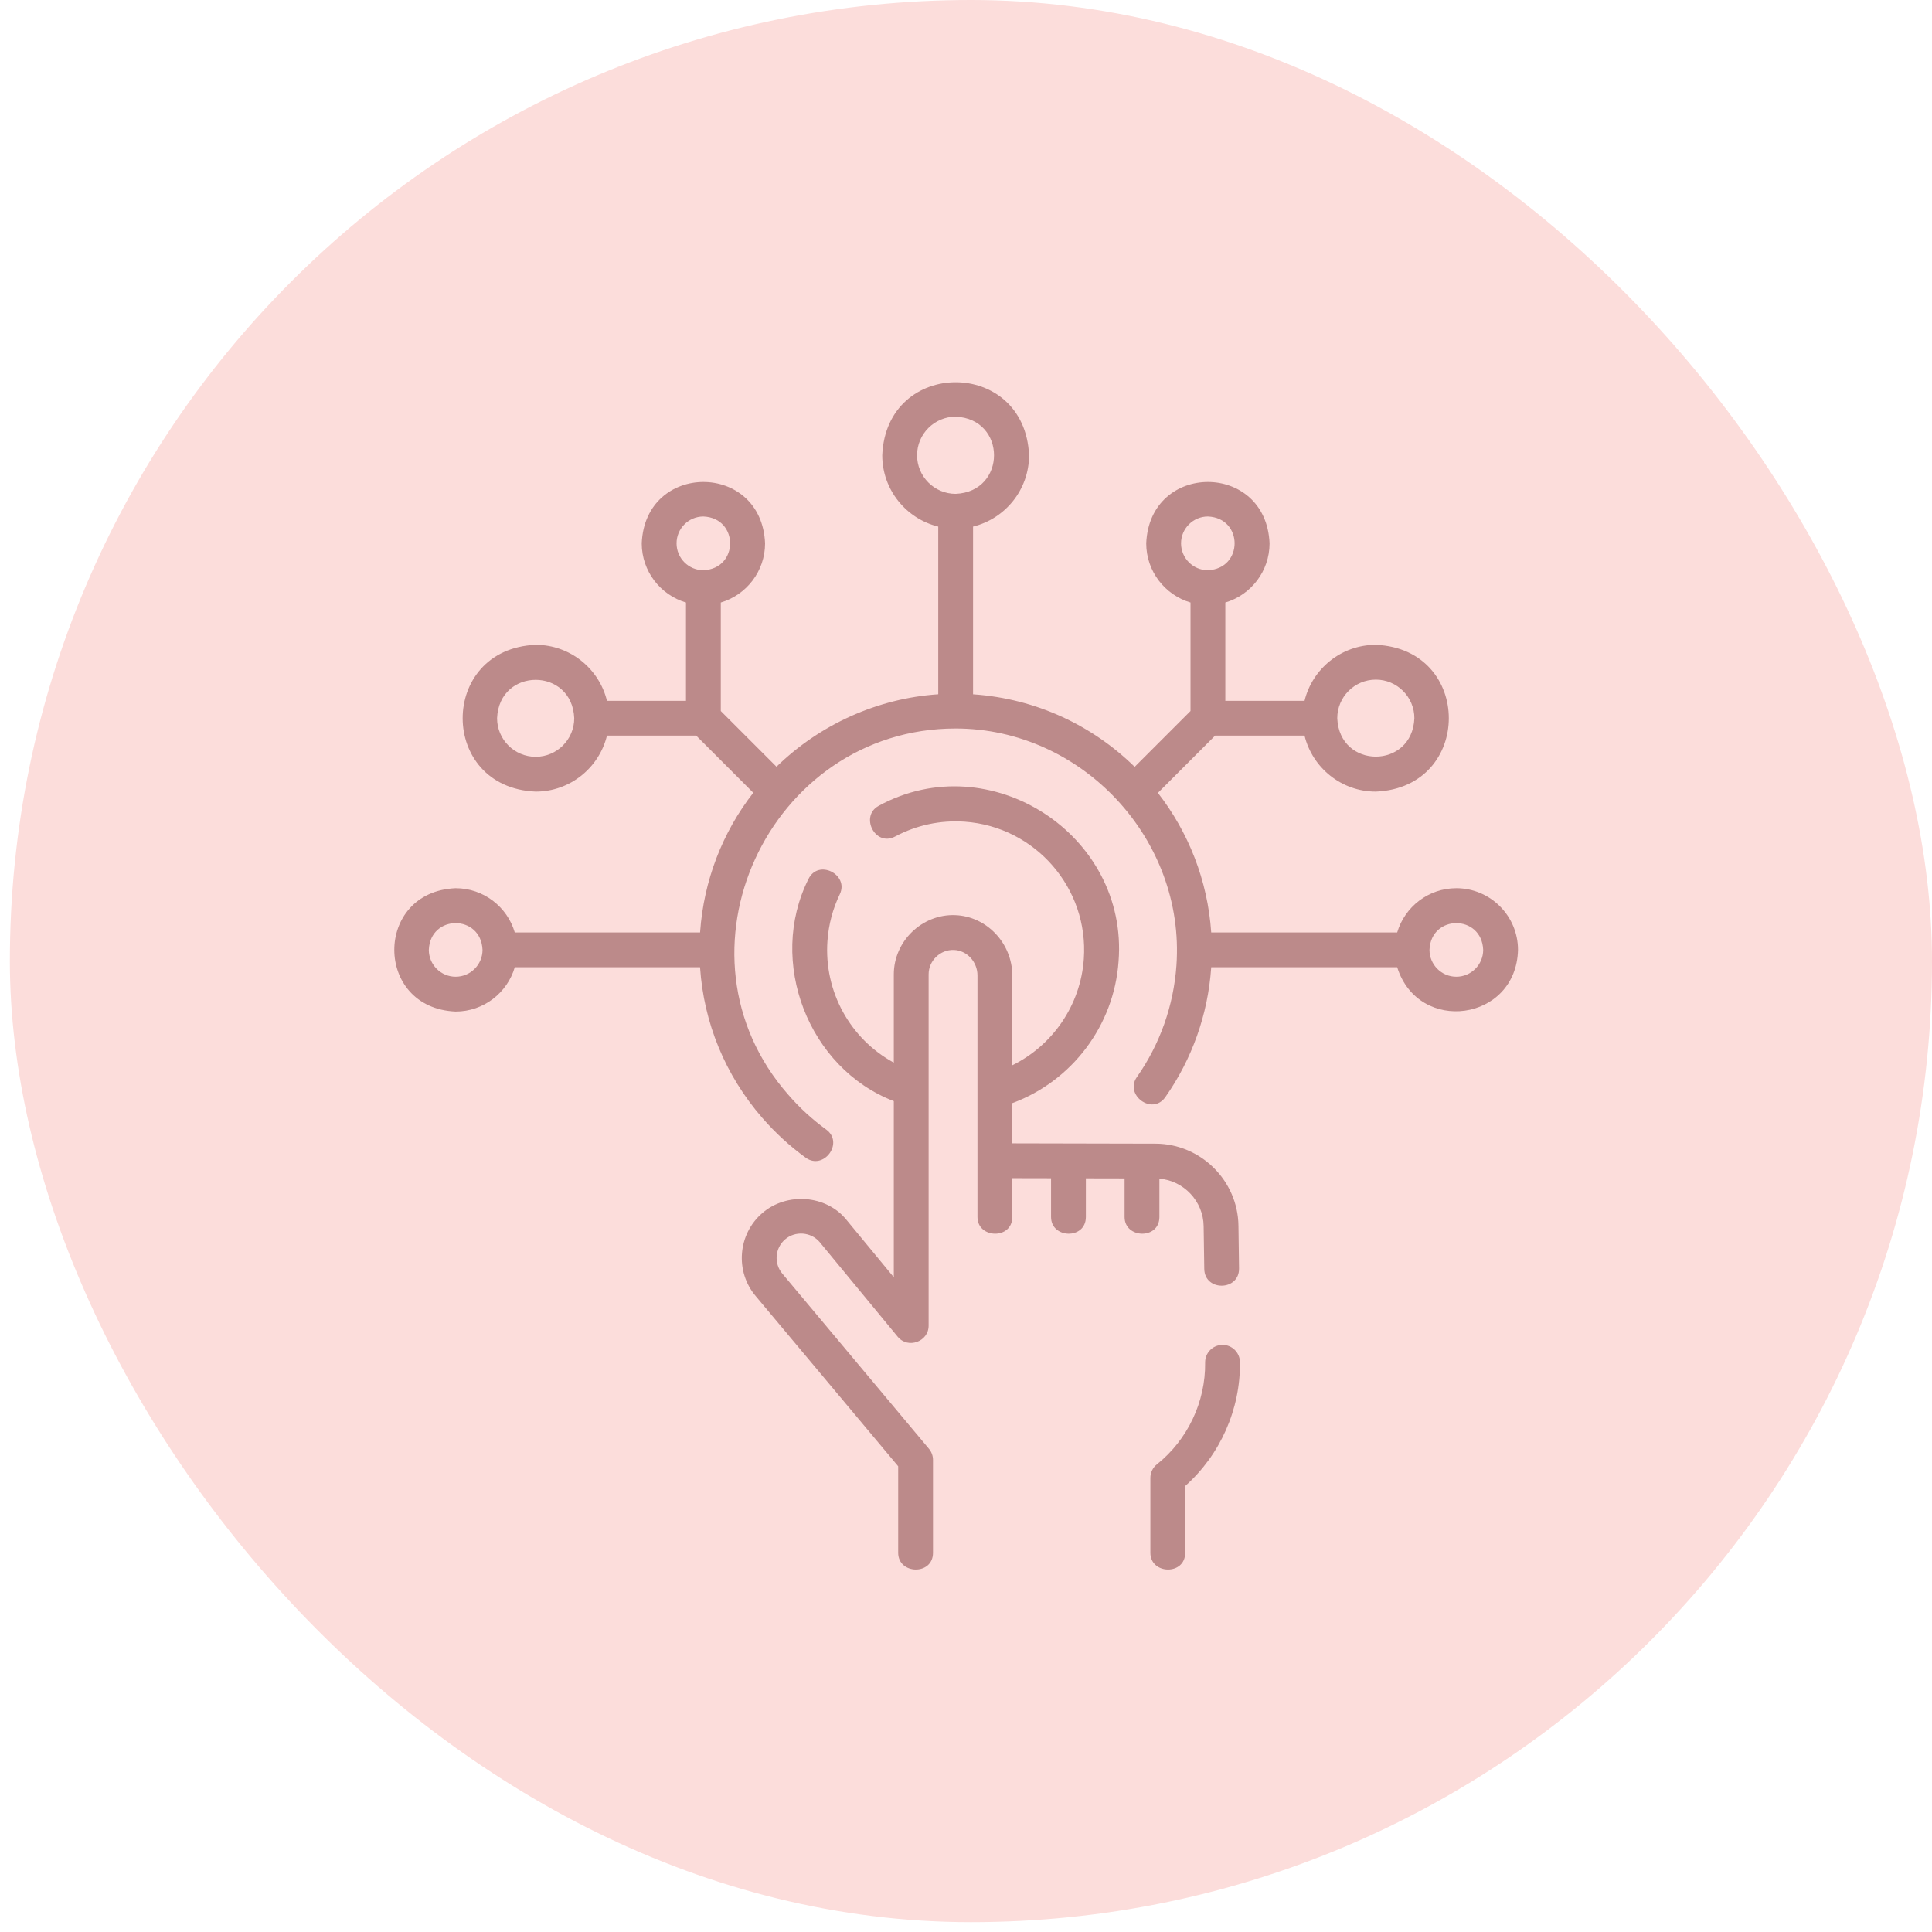 <svg width="49" height="49" viewBox="0 0 49 49" fill="none" xmlns="http://www.w3.org/2000/svg">
<rect x="0.25" width="48.75" height="48.75" rx="24.375" fill="#FCDDDB"/>
<path d="M31 34.11C30.757 34.113 30.562 34.313 30.565 34.557C30.578 35.553 30.121 36.518 29.342 37.139C29.237 37.222 29.176 37.349 29.176 37.484V39.383C29.176 39.936 30.059 39.961 30.059 39.383V37.689C30.948 36.899 31.464 35.74 31.448 34.546C31.445 34.302 31.244 34.105 31 34.11Z" fill="#BC8A8A"/>
<path d="M29.405 30.866V29.893C30.024 29.945 30.519 30.466 30.527 31.098L30.543 32.182C30.551 32.758 31.434 32.746 31.425 32.169L31.41 31.086C31.395 29.941 30.451 29.008 29.306 29.006L25.674 28.998V27.978C27.187 27.418 28.254 26.013 28.369 24.384C28.624 21.172 25.111 18.895 22.287 20.437C21.8 20.697 22.194 21.488 22.704 21.215C23.244 20.927 23.853 20.797 24.467 20.84C26.26 20.967 27.615 22.529 27.488 24.322C27.406 25.491 26.7 26.513 25.674 27.018V24.74C25.674 23.923 25.023 23.237 24.223 23.21C23.384 23.18 22.669 23.874 22.669 24.712V26.951C21.567 26.35 20.895 25.155 20.986 23.862C21.016 23.448 21.121 23.05 21.299 22.68C21.539 22.182 20.754 21.776 20.503 22.297C19.457 24.387 20.501 27.094 22.669 27.927V32.394L21.465 30.934C20.949 30.3 19.955 30.237 19.341 30.76C18.711 31.298 18.635 32.248 19.17 32.876L22.78 37.188V39.383C22.78 39.936 23.663 39.961 23.663 39.383V37.028C23.663 36.924 23.627 36.824 23.56 36.744L19.845 32.306C19.623 32.046 19.654 31.654 19.914 31.432C20.171 31.213 20.567 31.244 20.786 31.499L22.769 33.904C23.027 34.217 23.552 34.029 23.552 33.623V24.712C23.552 24.365 23.847 24.081 24.193 24.093C24.523 24.104 24.791 24.394 24.791 24.74V30.866C24.791 31.418 25.674 31.443 25.674 30.866V29.881L26.657 29.883V30.866C26.657 31.418 27.54 31.443 27.54 30.866V29.885L28.522 29.887V30.866C28.522 31.418 29.405 31.443 29.405 30.866Z" fill="#BC8A8A"/>
<path d="M36.936 22.527C36.227 22.527 35.627 23.001 35.436 23.649H30.719C30.63 22.33 30.142 21.106 29.367 20.109L30.818 18.657H33.086C33.285 19.471 34.02 20.077 34.894 20.077C37.363 19.975 37.362 16.456 34.894 16.354C34.02 16.354 33.285 16.96 33.086 17.774H31.077V15.281C31.725 15.09 32.199 14.489 32.199 13.78C32.113 11.705 29.157 11.706 29.071 13.78C29.071 14.489 29.546 15.09 30.194 15.281V18.033L28.778 19.449C27.715 18.407 26.293 17.723 24.696 17.61C24.69 17.609 24.685 17.609 24.679 17.609V13.355C25.493 13.156 26.099 12.421 26.099 11.547C25.996 9.077 22.478 9.078 22.376 11.547C22.376 12.421 22.982 13.156 23.796 13.355V17.608C22.261 17.711 20.794 18.372 19.694 19.446L18.281 18.033V15.281C18.929 15.09 19.404 14.489 19.404 13.78C19.318 11.705 16.361 11.706 16.276 13.78C16.276 14.489 16.75 15.09 17.398 15.281V17.774H15.394C15.195 16.96 14.46 16.354 13.586 16.354C11.117 16.457 11.117 19.975 13.586 20.077C14.46 20.077 15.195 19.471 15.394 18.657H17.657L19.105 20.106C18.32 21.115 17.849 22.336 17.757 23.632C17.756 23.638 17.756 23.644 17.756 23.649H13.056C12.866 23.001 12.265 22.527 11.556 22.527C9.482 22.613 9.482 25.569 11.556 25.655C12.265 25.655 12.866 25.18 13.056 24.532H17.755C17.848 25.937 18.392 27.267 19.331 28.349C19.661 28.729 20.032 29.07 20.435 29.362C20.89 29.691 21.416 28.982 20.953 28.647C20.605 28.394 20.283 28.1 19.998 27.771C16.843 24.19 19.49 18.482 24.234 18.476C27.443 18.476 30.064 21.284 29.837 24.487C29.765 25.507 29.418 26.486 28.833 27.318C28.515 27.77 29.223 28.298 29.555 27.826C30.232 26.863 30.635 25.73 30.718 24.549C30.718 24.544 30.719 24.538 30.719 24.532H35.436C35.977 26.242 38.456 25.903 38.5 24.091C38.5 23.228 37.798 22.527 36.936 22.527ZM17.159 13.78C17.159 13.405 17.464 13.099 17.84 13.099C18.743 13.137 18.743 14.424 17.84 14.462C17.464 14.462 17.159 14.156 17.159 13.78ZM13.586 19.194C13.046 19.194 12.607 18.755 12.607 18.216C12.661 16.918 14.511 16.918 14.564 18.216C14.564 18.755 14.125 19.194 13.586 19.194ZM11.556 24.772C11.181 24.772 10.876 24.466 10.876 24.091C10.913 23.187 12.2 23.187 12.238 24.091C12.238 24.466 11.932 24.772 11.556 24.772ZM23.259 11.547C23.259 11.007 23.698 10.568 24.238 10.568C25.535 10.622 25.535 12.471 24.238 12.525C23.698 12.525 23.259 12.086 23.259 11.547ZM34.894 17.237C35.433 17.237 35.872 17.676 35.872 18.216C35.819 19.514 33.969 19.514 33.916 18.216C33.916 17.676 34.355 17.237 34.894 17.237ZM29.954 13.78C29.954 13.405 30.26 13.099 30.635 13.099C31.539 13.137 31.538 14.424 30.635 14.462C30.26 14.462 29.954 14.156 29.954 13.78ZM36.936 24.772C36.56 24.772 36.255 24.466 36.255 24.091C36.292 23.187 37.58 23.187 37.617 24.091C37.617 24.466 37.311 24.772 36.936 24.772Z" fill="#BC8A8A"/>
</svg>
